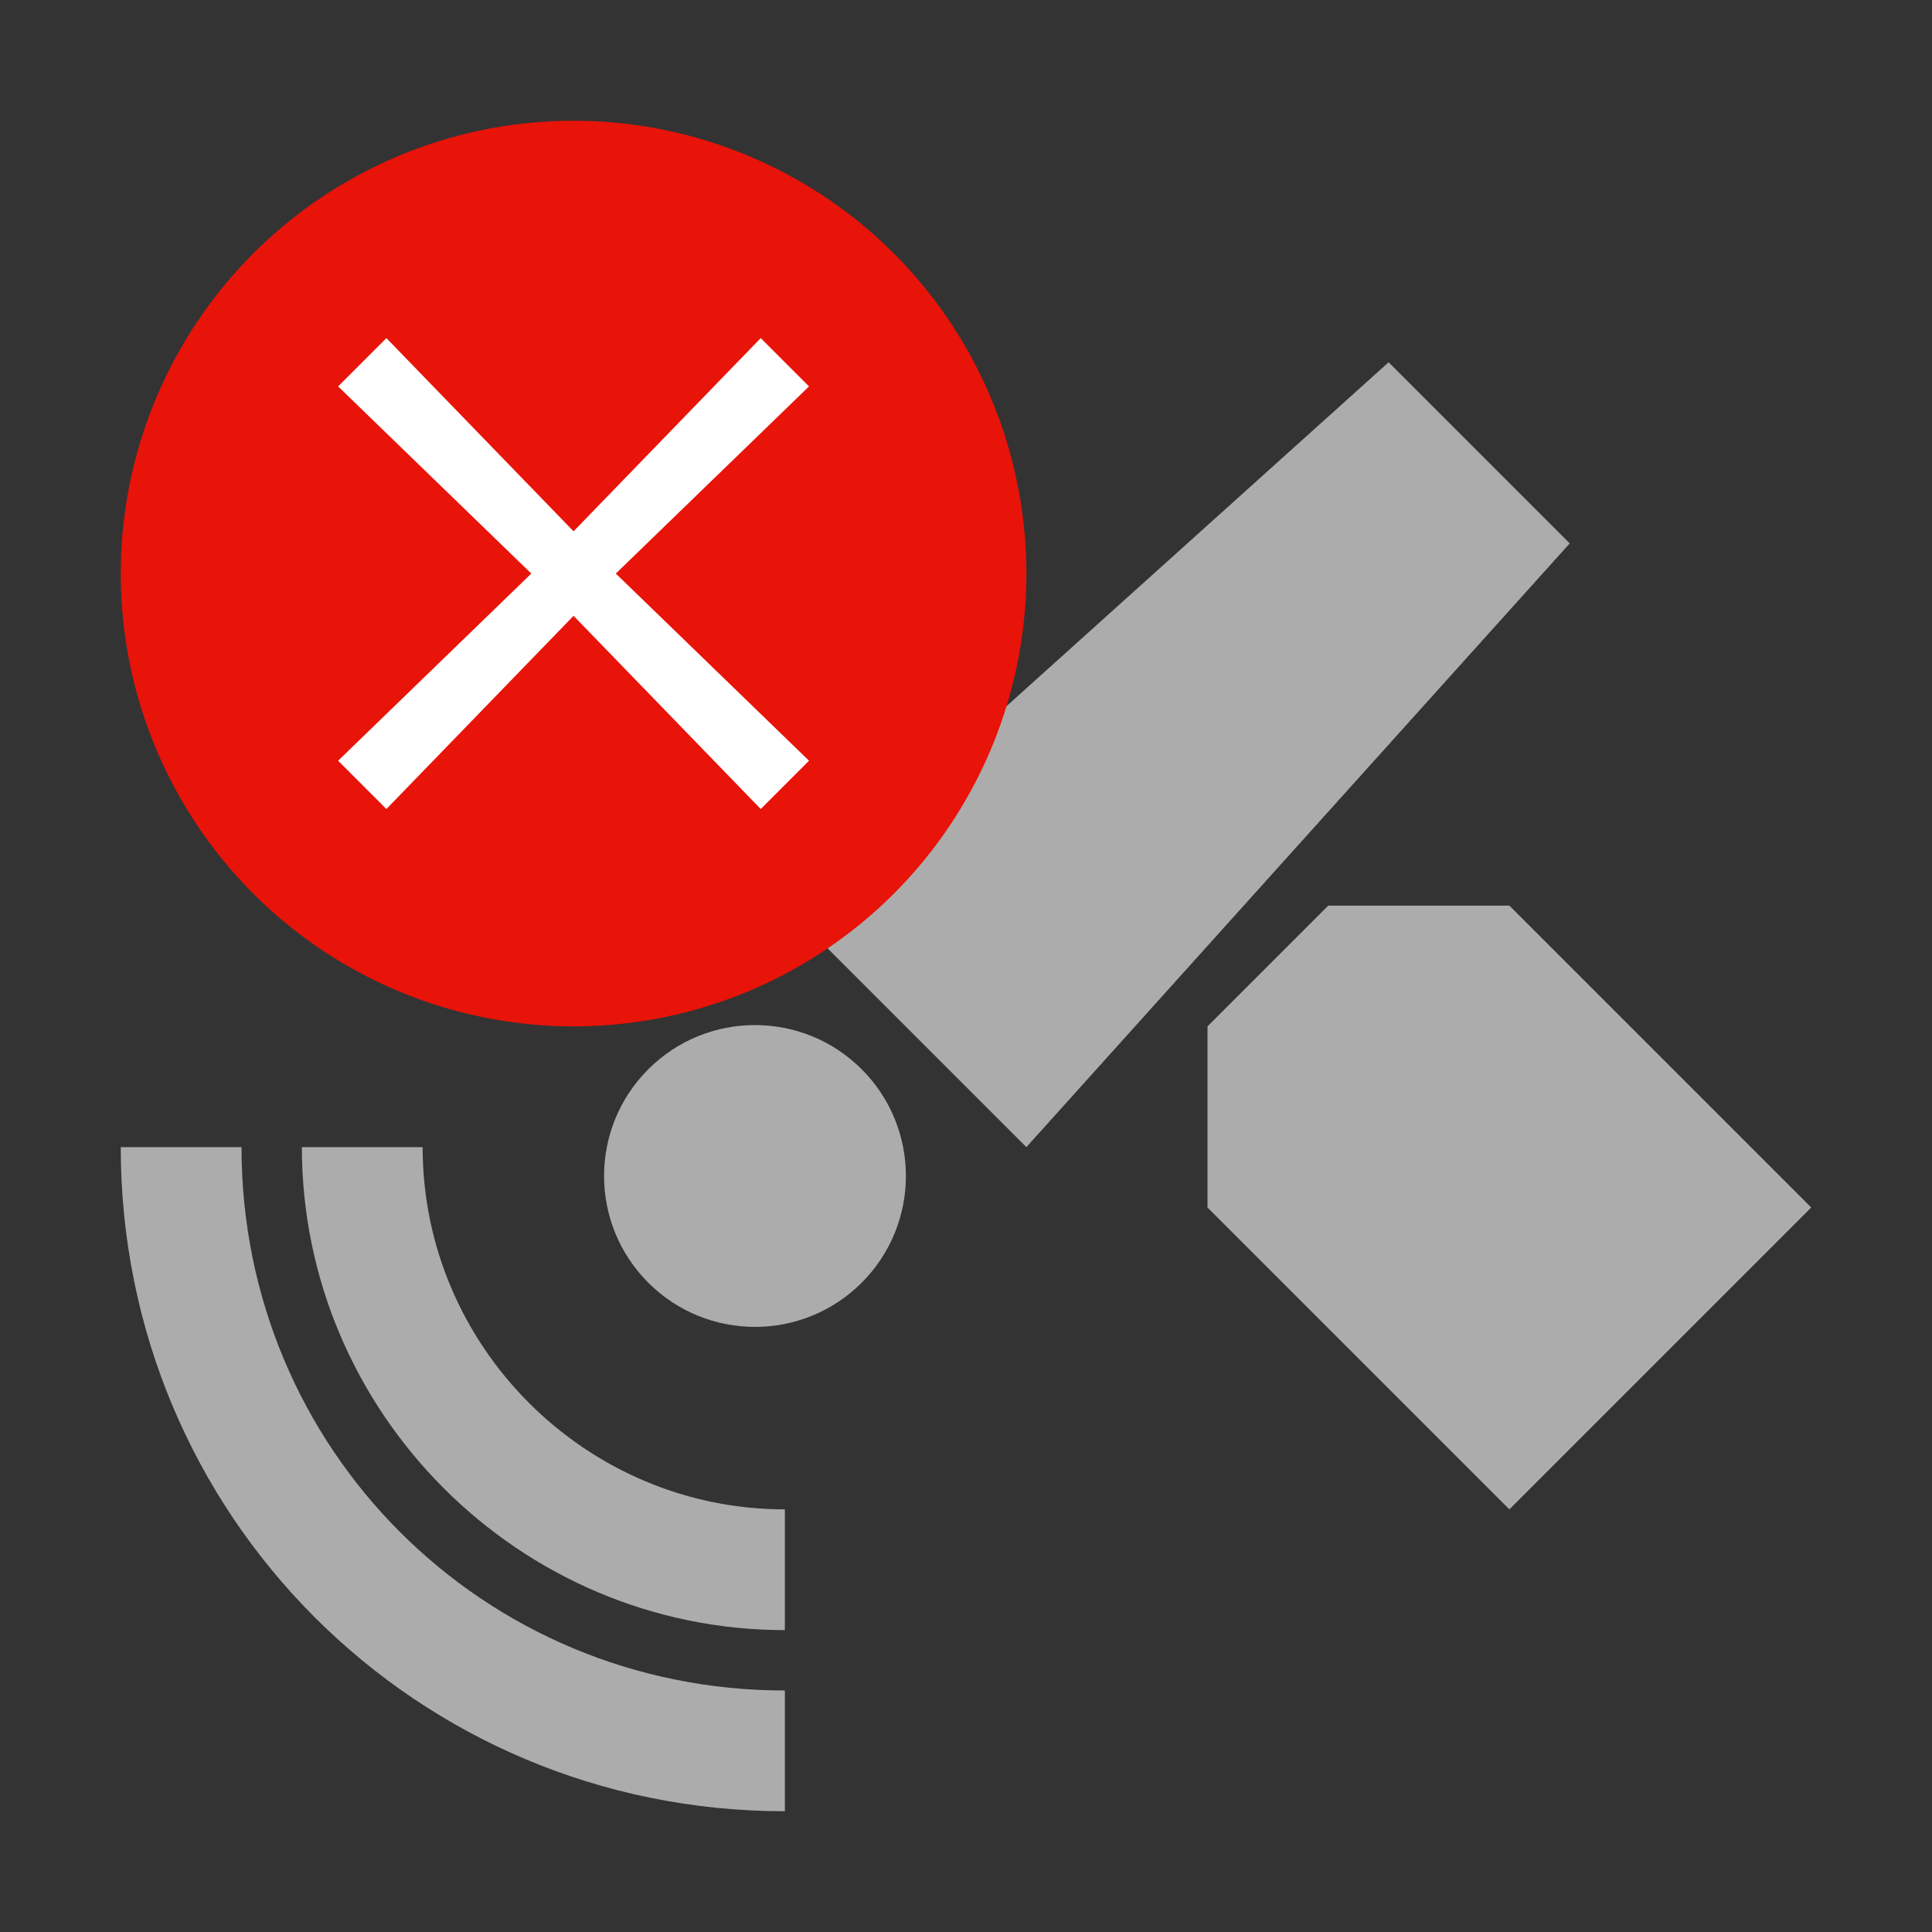 <?xml version="1.0" encoding="utf-8"?>
<!-- Generator: Adobe Illustrator 19.2.0, SVG Export Plug-In . SVG Version: 6.00 Build 0)  -->
<!DOCTYPE svg PUBLIC "-//W3C//DTD SVG 1.1//EN" "http://www.w3.org/Graphics/SVG/1.1/DTD/svg11.dtd">
<svg version="1.1" id="Layer_1" xmlns="http://www.w3.org/2000/svg" xmlns:xlink="http://www.w3.org/1999/xlink" x="0px" y="0px" viewBox="0 0 32 32" enable-background="new 0 0 32 32" xml:space="preserve" width="32px" height="32px" fill="#333">
<rect x="0" y="0" width="32" height="32" fill="#333333" stroke="none"/>
<ellipse transform="matrix(0.707 -0.707 0.707 0.707 -10.119 14.529)" fill="#ACACAC" cx="12.5" cy="19.5" rx="2.5" ry="2.5"/>
<path fill="#ACACAC" d="M5,19h2c0,3.3,2.7,6,6,6v2C8.6,27,5,23.4,5,19z"/>
<path fill="#ACACAC" d="M2,19h2c0,5,4,9,9,9v2C6.9,30,2,25.1,2,19z"/>
<polygon fill="#ACACAC" points="23,6 26,9 17,19 13,15 "/>
<polygon fill="#ACACAC" points="25,15 22,15 20,17 20,20 25,25 30,20 "/>
<circle fill="#E81309" cx="9.5" cy="9.5" r="7.5"/>
<polygon fill="#FFFFFF" points="13.4,6.4 12.6,5.6 9.5,8.8 6.4,5.6 5.6,6.4 8.8,9.5 5.6,12.6 6.4,13.4 9.5,10.2 12.6,13.4 
    13.4,12.6 10.2,9.5 "/>
</svg>